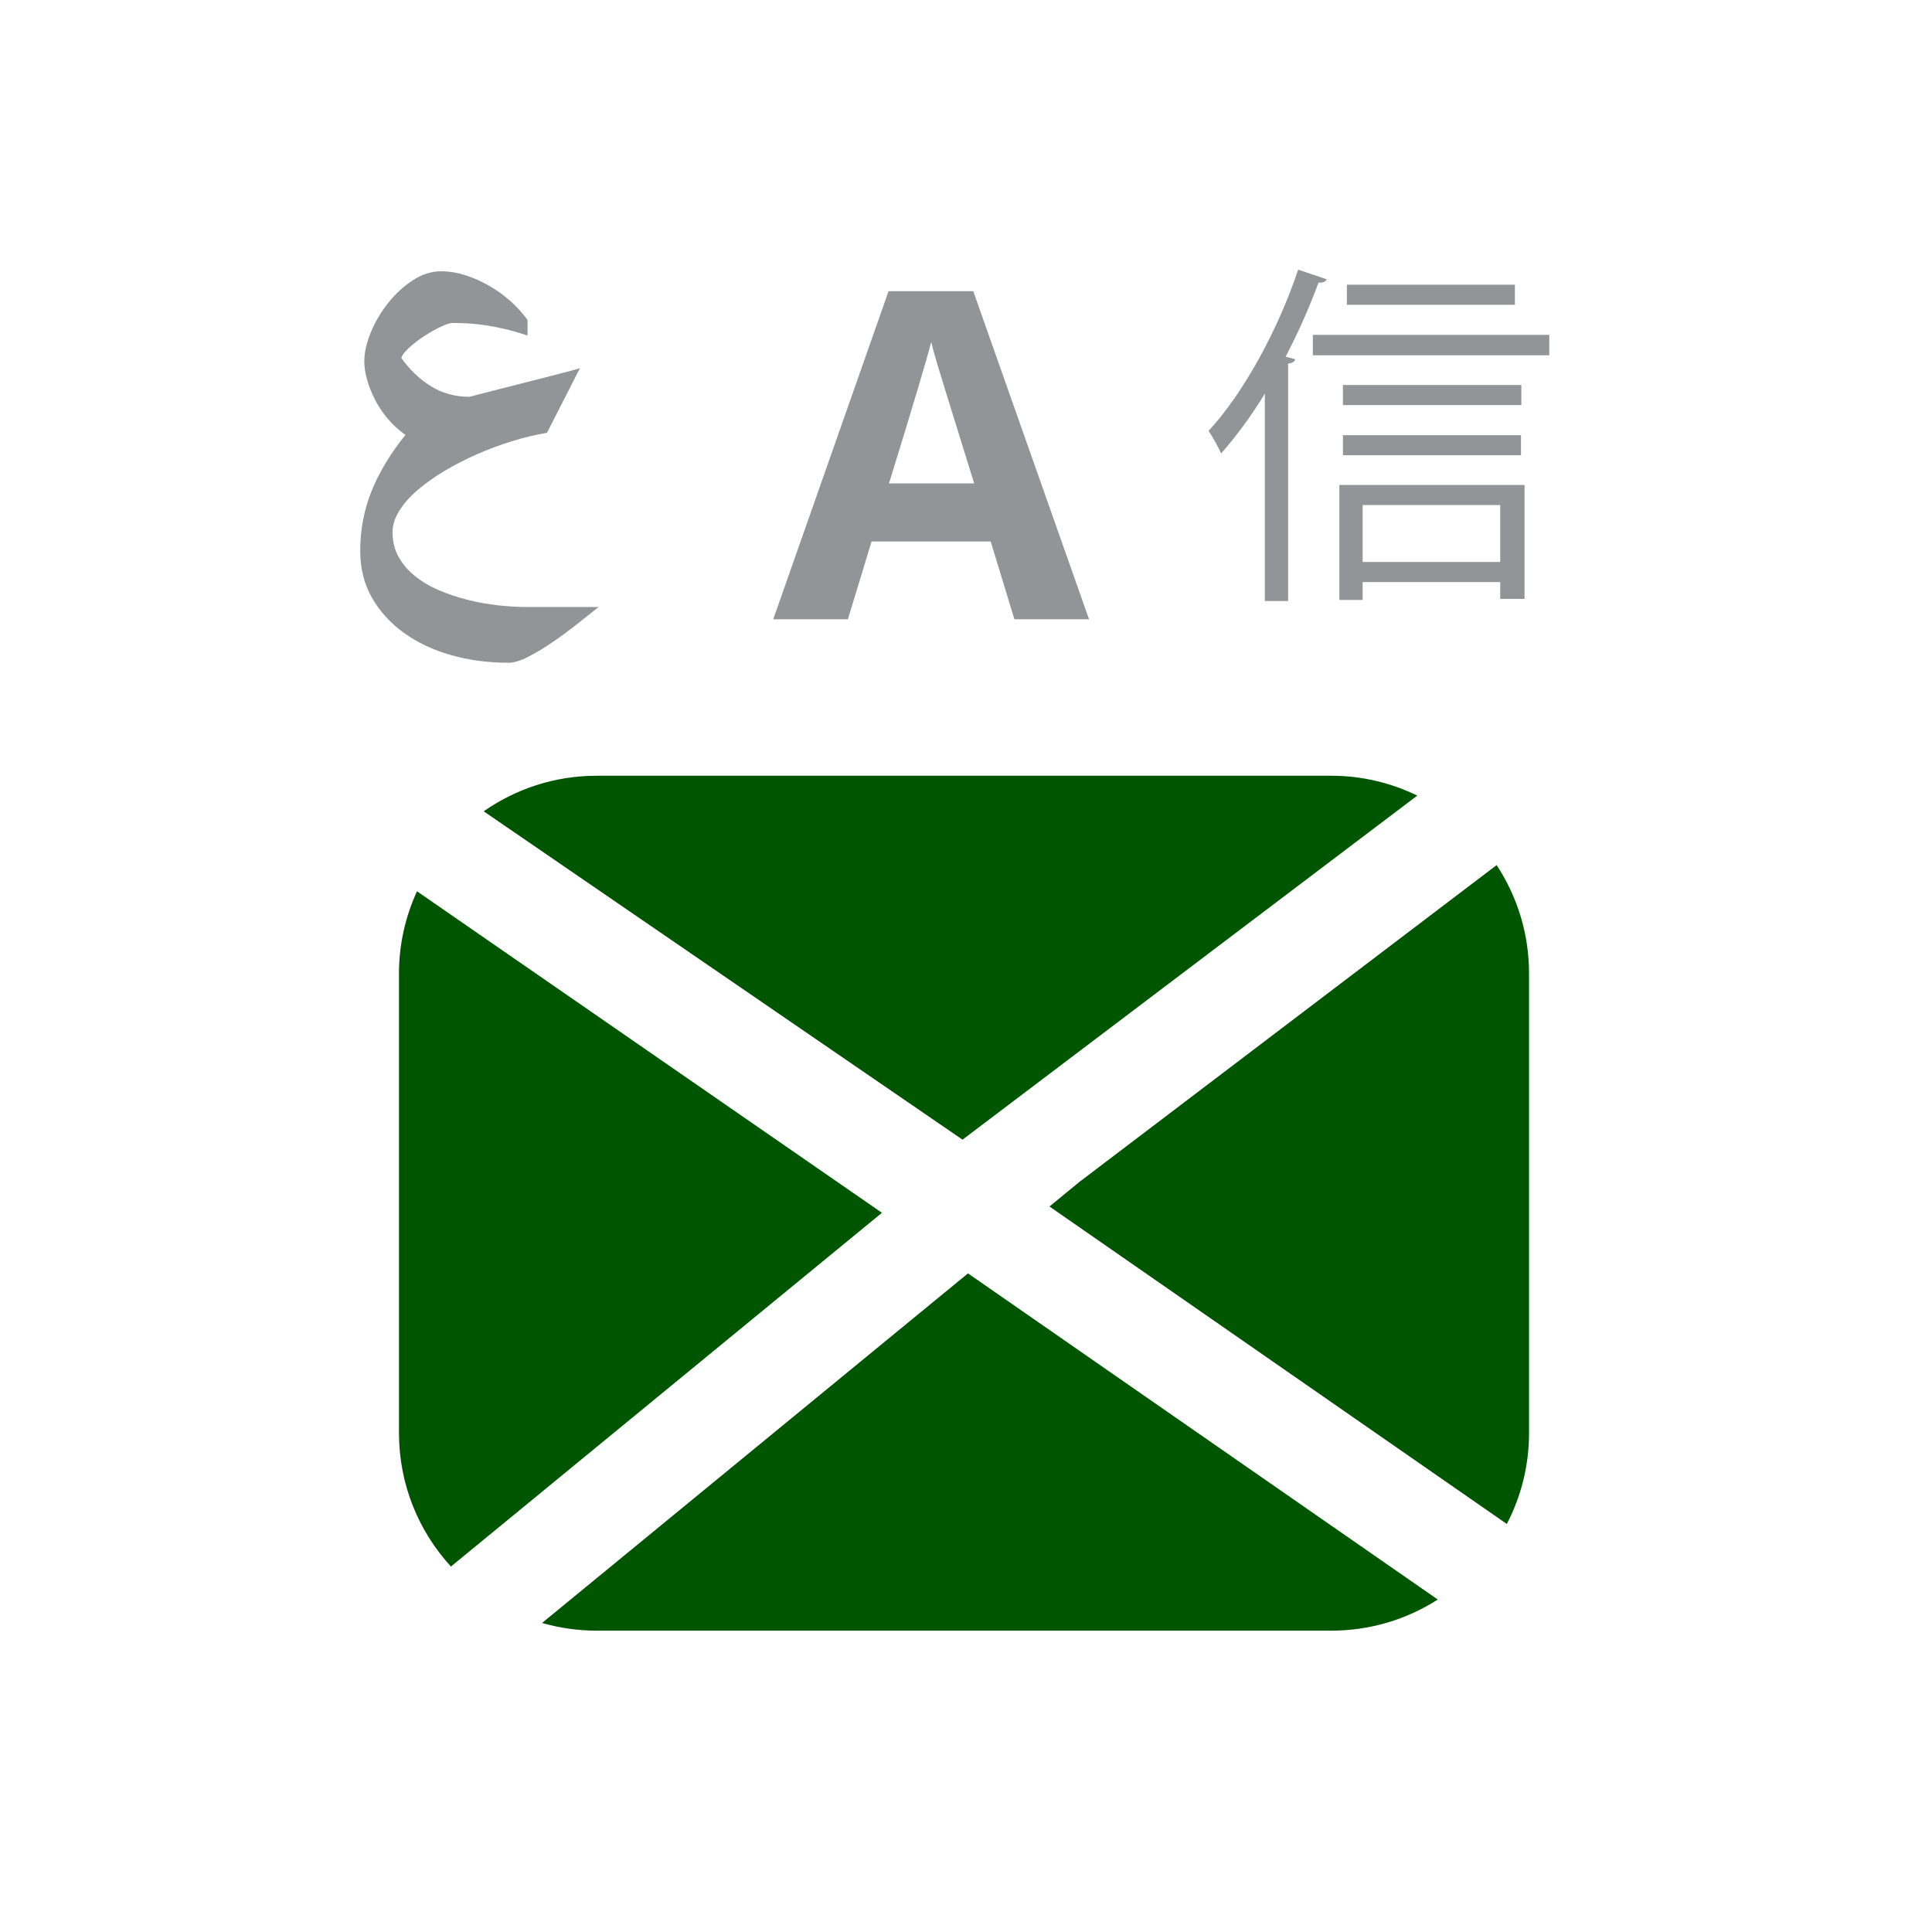 <?xml version="1.0" encoding="UTF-8" standalone="no"?>
<svg
   enable-background="new 0 0 400 400"
   height="400"
   viewBox="0 0 400 400"
   width="400"
   version="1.1"
   id="svg7"
   sodipodi:docname="function16-large.svg"
   inkscape:version="1.4 (86a8ad7, 2024-10-11)"
   xmlns:inkscape="http://www.inkscape.org/namespaces/inkscape"
   xmlns:sodipodi="http://sodipodi.sourceforge.net/DTD/sodipodi-0.dtd"
   xmlns="http://www.w3.org/2000/svg"
   xmlns:svg="http://www.w3.org/2000/svg">
  <defs
     id="defs7" />
  <sodipodi:namedview
     id="namedview7"
     pagecolor="#ffffff"
     bordercolor="#000000"
     borderopacity="0.25"
     inkscape:showpageshadow="2"
     inkscape:pageopacity="0.0"
     inkscape:pagecheckerboard="0"
     inkscape:deskcolor="#d1d1d1"
     inkscape:zoom="1.755"
     inkscape:cx="199.7151"
     inkscape:cy="200"
     inkscape:window-width="1680"
     inkscape:window-height="946"
     inkscape:window-x="-8"
     inkscape:window-y="-8"
     inkscape:window-maximized="1"
     inkscape:current-layer="svg7" />
  <path
     d="m123.94 125.666c-1.221.986-2.665 2.136-4.331 3.451-1.667 1.313-3.369 2.57-5.105 3.767-1.738 1.197-3.428 2.218-5.07 3.063-1.644.845-3.028 1.268-4.155 1.268-4.225 0-8.192-.528-11.9-1.584-3.709-1.056-6.963-2.594-9.763-4.612-2.8-2.019-5.006-4.448-6.619-7.288-1.613-2.841-2.419-6.068-2.419-9.682 0-4.366.786-8.497 2.359-12.394 1.572-3.896 3.908-7.769 7.007-11.619-1.409-.986-2.641-2.113-3.697-3.38s-1.937-2.593-2.641-3.979c-.704-1.384-1.244-2.757-1.62-4.119-.376-1.361-.563-2.605-.563-3.732 0-1.831.451-3.837 1.354-6.021.902-2.183 2.1-4.213 3.591-6.091 1.491-1.877 3.188-3.438 5.089-4.683 1.901-1.243 3.861-1.866 5.88-1.866 1.643 0 3.31.271 5 .81 1.69.54 3.333 1.268 4.929 2.183s3.074 1.983 4.437 3.204c1.361 1.222 2.535 2.512 3.521 3.873v3.239c-1.69-.563-3.228-1.009-4.612-1.338-1.385-.328-2.7-.586-3.943-.774-1.244-.187-2.429-.317-3.556-.388-1.127-.07-2.253-.105-3.38-.105-.563 0-1.408.271-2.535.81-1.127.54-2.266 1.186-3.416 1.936-1.151.752-2.183 1.549-3.098 2.395-.916.845-1.444 1.549-1.584 2.112 1.736 2.441 3.778 4.39 6.126 5.845 2.347 1.456 5 2.183 7.957 2.183 3.239-.845 6.079-1.572 8.521-2.183 2.44-.609 4.565-1.15 6.373-1.62 1.807-.469 3.356-.868 4.647-1.197 1.291-.328 2.405-.634 3.345-.915l-6.83 13.379c-2.301.376-4.672.94-7.112 1.69-2.441.752-4.848 1.644-7.218 2.676-2.371 1.033-4.625 2.183-6.76 3.45-2.137 1.268-4.014 2.595-5.633 3.979-1.62 1.385-2.899 2.829-3.837 4.331-.94 1.502-1.409 2.981-1.409 4.437 0 1.924.423 3.637 1.268 5.141.845 1.501 1.983 2.828 3.416 3.979 1.431 1.149 3.086 2.124 4.964 2.922 1.877.797 3.849 1.455 5.915 1.972 2.065.516 4.143.891 6.232 1.126 2.088.234 4.072.352 5.95.352h14.925z"
     fill="#929497"
     id="path1" />
  <path
     d="m210.02 128.215-4.905-16.104h-24.665l-4.905 16.104h-15.455l23.877-67.931h17.538l23.97 67.931zm-8.329-28.134c-4.536-14.591-7.088-22.843-7.659-24.756s-.979-3.424-1.226-4.535c-1.018 3.949-3.933 13.713-8.746 29.292h17.631z"
     fill="#929497"
     id="path2" />
  <path
     d="m261.87 81.495c-2.818 4.673-5.934 8.827-9.049 12.387-.52-1.187-1.78-3.486-2.597-4.673 7.121-7.714 14.241-20.546 18.544-33.378l5.934 2.003c-.297.519-.816.742-1.706.667-1.929 5.192-4.228 10.384-6.824 15.354l2.003.519c-.148.445-.52.816-1.483.89v49.177h-4.821v-42.946zm9.94-12.164h48.954v4.228h-48.954zm5.488 54.888v-23.81h38.348v23.587h-5.044v-3.486h-28.482v3.708h-4.822zm37.68-44.504v4.154h-36.938v-4.154zm-36.938 14.538v-4.154h36.863v4.154zm35.603-35.306v4.153h-34.787v-4.153zm-3.041 45.616h-28.482v11.793h28.482z"
     fill="#929497"
     id="path3" />
  <g
     fill="#f26f21"
     id="g7"
     style="fill:#005500">
    <path
       d="m199.278 235.954 94.157-71.235c-5.38-2.607-11.404-4.108-17.787-4.108h-152.13c-8.693 0-16.744 2.736-23.376 7.362z"
       id="path4"
       style="fill:#005500" />
    <path
       d="m86.334 184.529c-2.37 5.181-3.729 10.925-3.729 16.998v95.163c0 10.659 4.078 20.363 10.755 27.645l89.235-73.239z"
       id="path5"
       style="fill:#005500" />
    <path
       d="m316.57 296.69v-95.163c0-8.28-2.478-15.976-6.708-22.417l-86.351 65.57-6.227 5.11 94.688 65.735c2.932-5.637 4.598-12.04 4.598-18.835z"
       id="path6"
       style="fill:#005500" />
    <path
       d="m112.227 336.017c3.588 1.028 7.373 1.591 11.291 1.591h152.13c8.113 0 15.668-2.37 22.028-6.441l-97.266-67.525z"
       id="path7"
       style="fill:#005500" />
  </g>
</svg>
